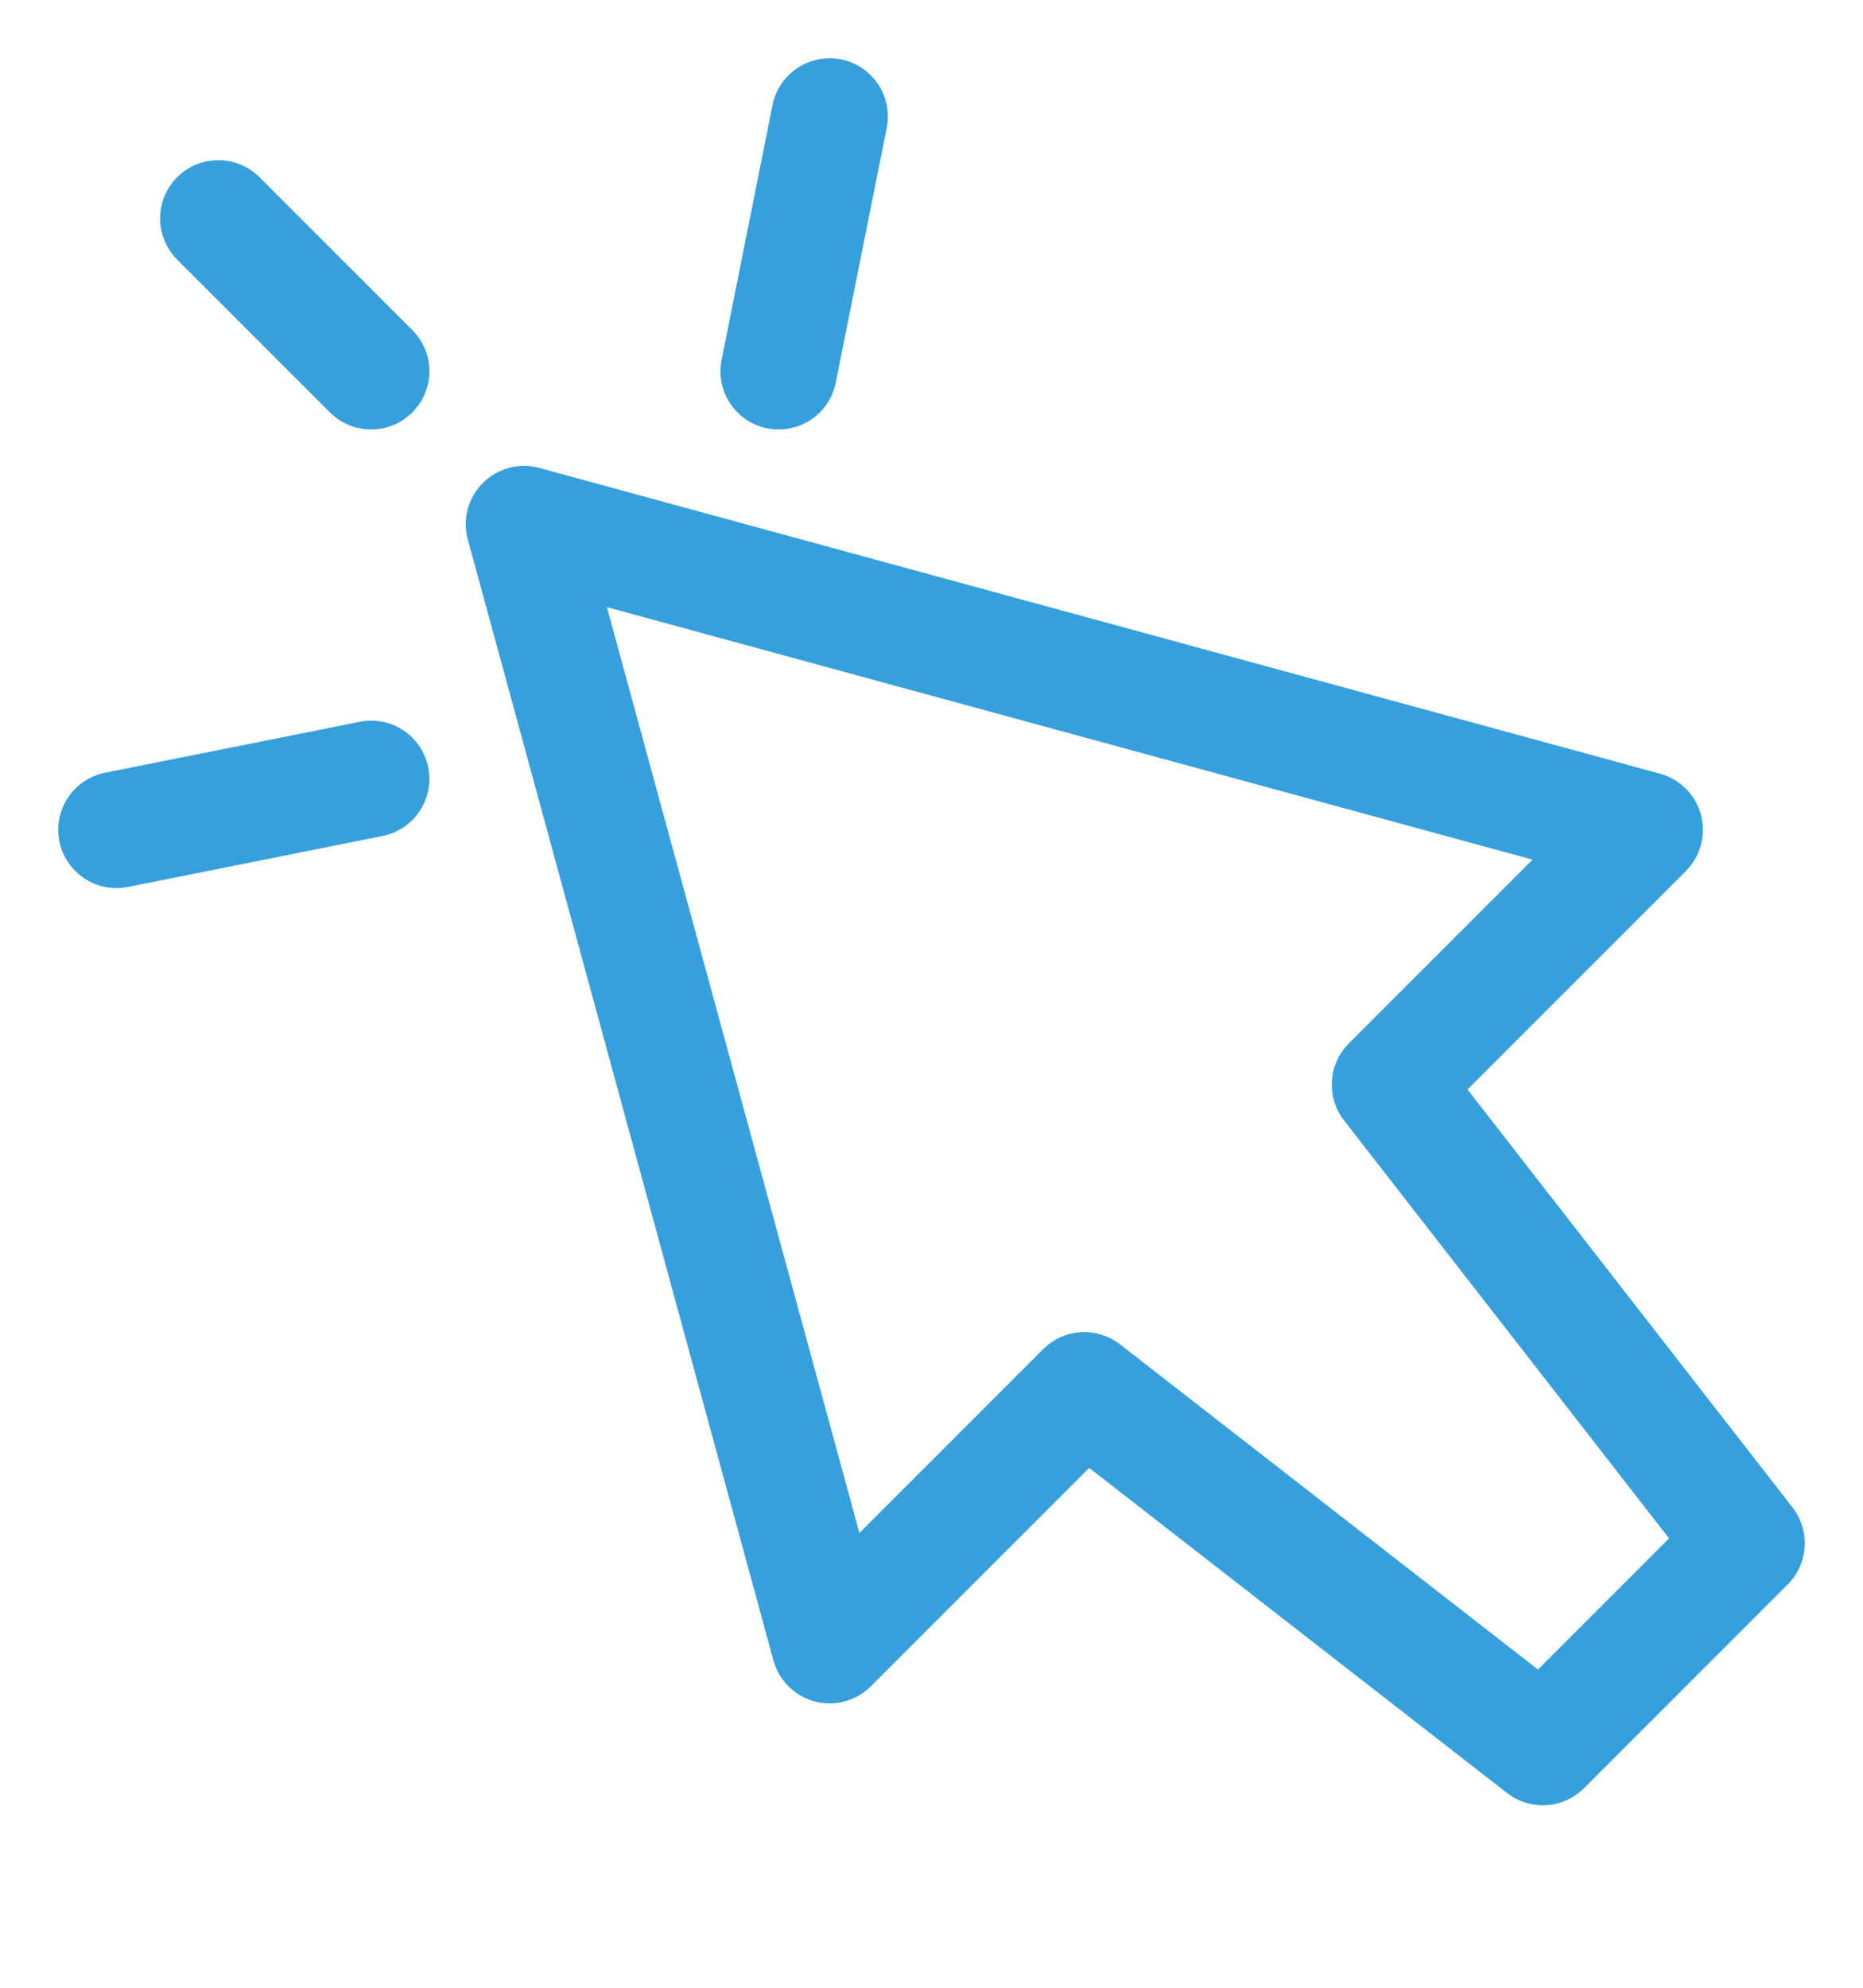 <svg width="30" height="32" viewBox="0 0 30 32" fill="none" xmlns="http://www.w3.org/2000/svg">
<path d="M28.865 24.268L23.631 17.539L27.148 14.022C27.384 13.786 27.476 13.442 27.391 13.119C27.305 12.796 27.054 12.543 26.731 12.455L8.684 7.533C8.36 7.445 8.013 7.537 7.775 7.775C7.537 8.013 7.444 8.36 7.533 8.684L12.455 26.731C12.543 27.054 12.796 27.305 13.119 27.391C13.442 27.477 13.787 27.384 14.023 27.147L17.539 23.631L24.268 28.865C24.438 28.998 24.642 29.063 24.844 29.063C25.085 29.063 25.325 28.97 25.507 28.788L28.788 25.507C29.122 25.172 29.155 24.642 28.865 24.268ZM24.766 26.877L18.037 21.643C17.867 21.51 17.663 21.445 17.461 21.445C17.22 21.445 16.98 21.538 16.798 21.72L13.839 24.679L9.773 9.774L24.679 13.839L21.72 16.798C21.386 17.132 21.353 17.663 21.643 18.037L26.877 24.766L24.766 26.877Z" fill="#36A0DD"/>
<path d="M4.179 2.853C3.812 2.487 3.219 2.487 2.853 2.853C2.487 3.219 2.487 3.812 2.853 4.179L5.314 6.64C5.497 6.823 5.737 6.914 5.977 6.914C6.216 6.914 6.456 6.823 6.639 6.64C7.006 6.273 7.006 5.68 6.639 5.314L4.179 2.853Z" fill="#36A0DD"/>
<path d="M12.355 6.896C12.417 6.908 12.479 6.914 12.54 6.914C12.978 6.914 13.37 6.606 13.458 6.161L14.279 2.059C14.38 1.551 14.051 1.058 13.543 0.956C13.035 0.856 12.542 1.183 12.44 1.691L11.62 5.793C11.518 6.3 11.848 6.794 12.355 6.896Z" fill="#36A0DD"/>
<path d="M5.793 11.62L1.691 12.44C1.184 12.542 0.854 13.036 0.956 13.543C1.045 13.989 1.437 14.297 1.874 14.297C1.935 14.297 1.997 14.291 2.059 14.279L6.161 13.458C6.668 13.357 6.998 12.863 6.896 12.355C6.794 11.848 6.304 11.519 5.793 11.62Z" fill="#36A0DD"/>
</svg>
